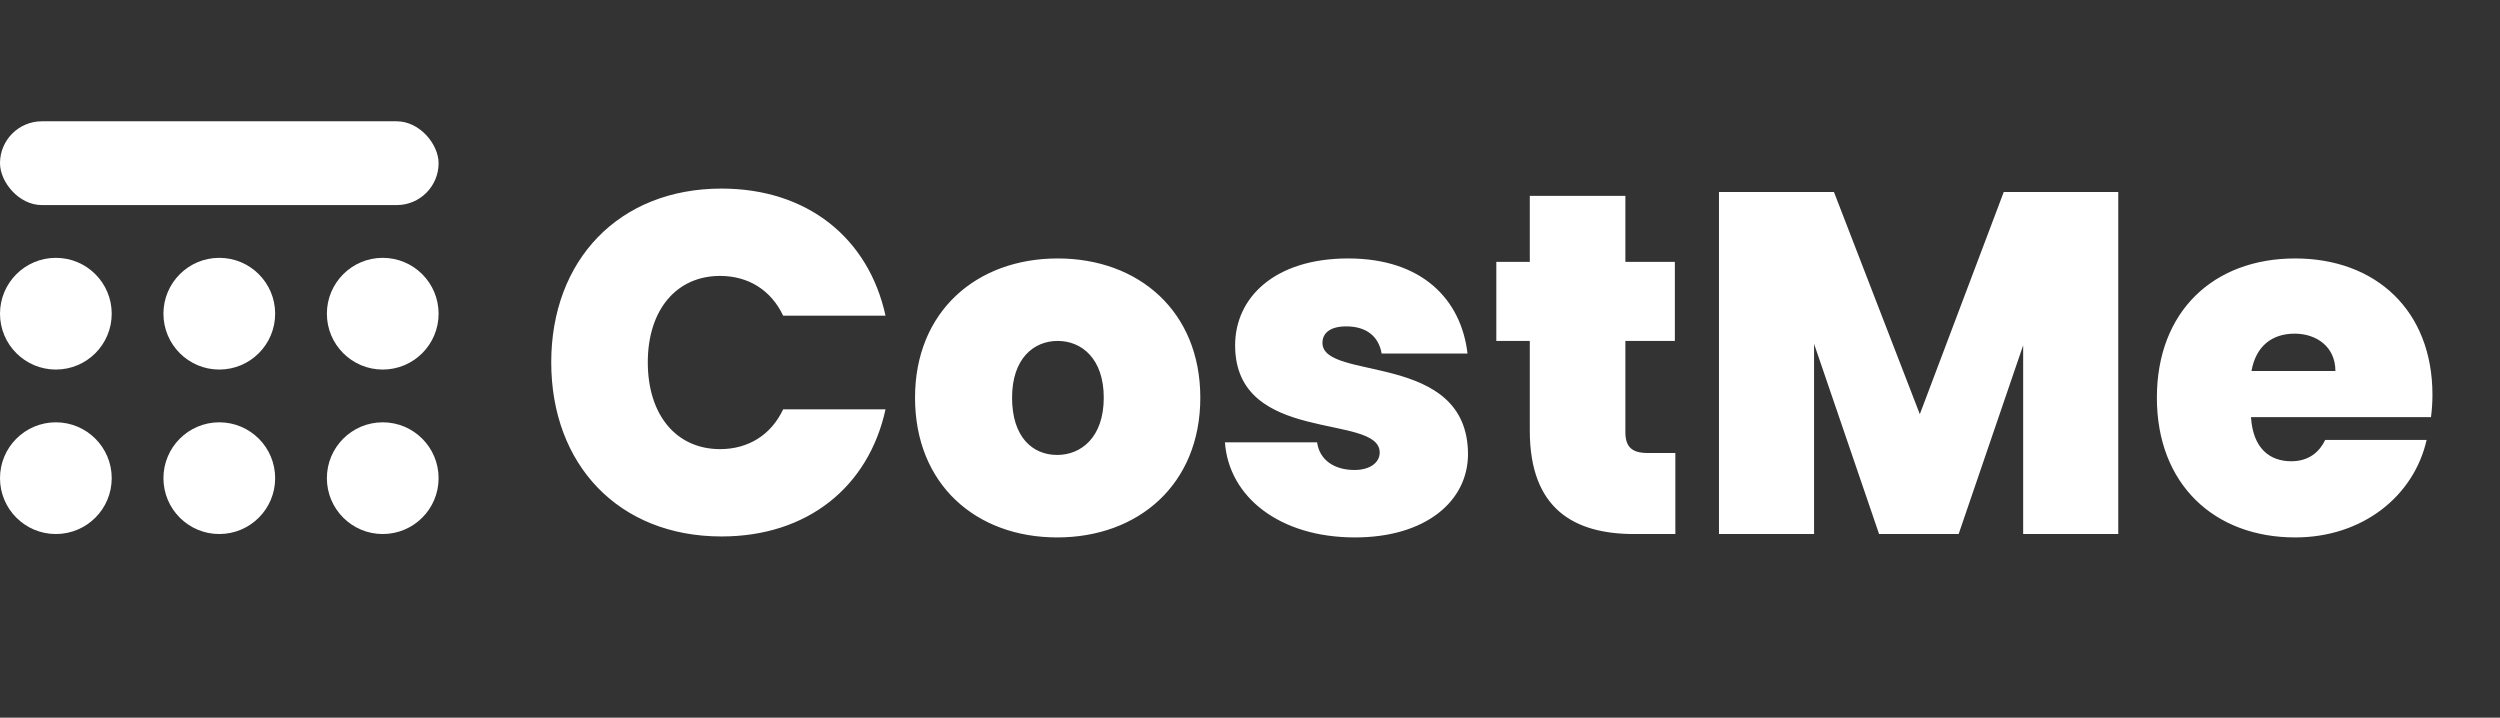 <svg width="1484" height="426" viewBox="0 0 1484 426" fill="none" xmlns="http://www.w3.org/2000/svg">
<rect x="0" y="0" width="1484" height="426" fill="#333333" stroke="none"/>
<circle cx="33.158" cy="186.211" r="33.158" fill="#fff"/>
<circle cx="130.175" cy="186.211" r="33.158" fill="#fff"/>
<circle cx="227.193" cy="186.211" r="33.158" fill="#fff"/>
<circle cx="33.158" cy="283.842" r="33.158" fill="#fff"/>
<circle cx="130.175" cy="283.842" r="33.158" fill="#fff"/>
<circle cx="227.193" cy="283.842" r="33.158" fill="#fff"/>
<rect y="72" width="260.351" height="49.737" rx="24.868" fill="#fff"/>
<path d="M327.216 215.048C327.216 275.816 367.248 318.44 428.304 318.44C479.28 318.44 515.568 289.064 525.648 242.984H464.88C457.68 258.248 444.144 266.6 427.44 266.6C401.52 266.6 384.528 246.44 384.528 215.048C384.528 183.944 401.52 163.784 427.44 163.784C444.144 163.784 457.68 172.136 464.88 187.4H525.648C515.568 141.32 479.28 111.944 428.304 111.944C367.248 111.944 327.216 154.568 327.216 215.048ZM712.506 236.072C712.506 184.808 675.93 153.416 627.834 153.416C579.738 153.416 543.162 184.808 543.162 236.072C543.162 287.624 579.45 319.016 627.546 319.016C675.642 319.016 712.506 287.624 712.506 236.072ZM600.762 236.072C600.762 213.032 613.434 202.376 627.834 202.376C642.234 202.376 655.194 213.032 655.194 236.072C655.194 259.4 641.946 270.056 627.546 270.056C612.858 270.056 600.762 259.4 600.762 236.072ZM871.408 269.48C871.12 208.136 785.008 226.568 785.008 203.528C785.008 197.48 789.904 193.736 799.12 193.736C811.216 193.736 818.416 199.784 820.144 209.864H871.12C867.376 177.896 844.336 153.416 800.272 153.416C756.496 153.416 733.168 176.744 733.168 204.968C733.168 264.296 818.992 245 818.992 268.616C818.992 274.376 813.52 278.984 804.016 278.984C792.208 278.984 783.28 273.224 781.84 262.568H727.12C729.424 294.824 759.376 319.016 804.304 319.016C846.064 319.016 871.408 297.704 871.408 269.48ZM908.087 255.656C908.087 302.024 934.295 317 970.007 317H994.487V268.904H978.071C968.567 268.904 964.823 265.16 964.823 256.52V202.376H994.199V155.432H964.823V116.264H908.087V155.432H888.215V202.376H908.087V255.656ZM1020.38 317H1076.83V204.104L1115.42 317H1162.65L1200.95 204.968V317H1257.4V113.96H1189.43L1139.61 245.864L1088.63 113.96H1020.38V317ZM1362.11 198.056C1375.07 198.056 1386.3 205.832 1386.3 220.232H1336.48C1339.07 205.544 1348.57 198.056 1362.11 198.056ZM1440.45 261.128H1380.25C1377.09 267.752 1371.04 273.8 1360.09 273.8C1347.42 273.8 1337.34 266.312 1336.19 247.592H1443.04C1443.61 243.272 1443.9 238.664 1443.9 234.344C1443.9 184.232 1410.21 153.416 1362.4 153.416C1314.01 153.416 1280.32 184.808 1280.32 236.072C1280.32 287.624 1314.59 319.016 1362.4 319.016C1402.72 319.016 1432.96 294.248 1440.45 261.128Z" fill="#fff"/>
</svg>
